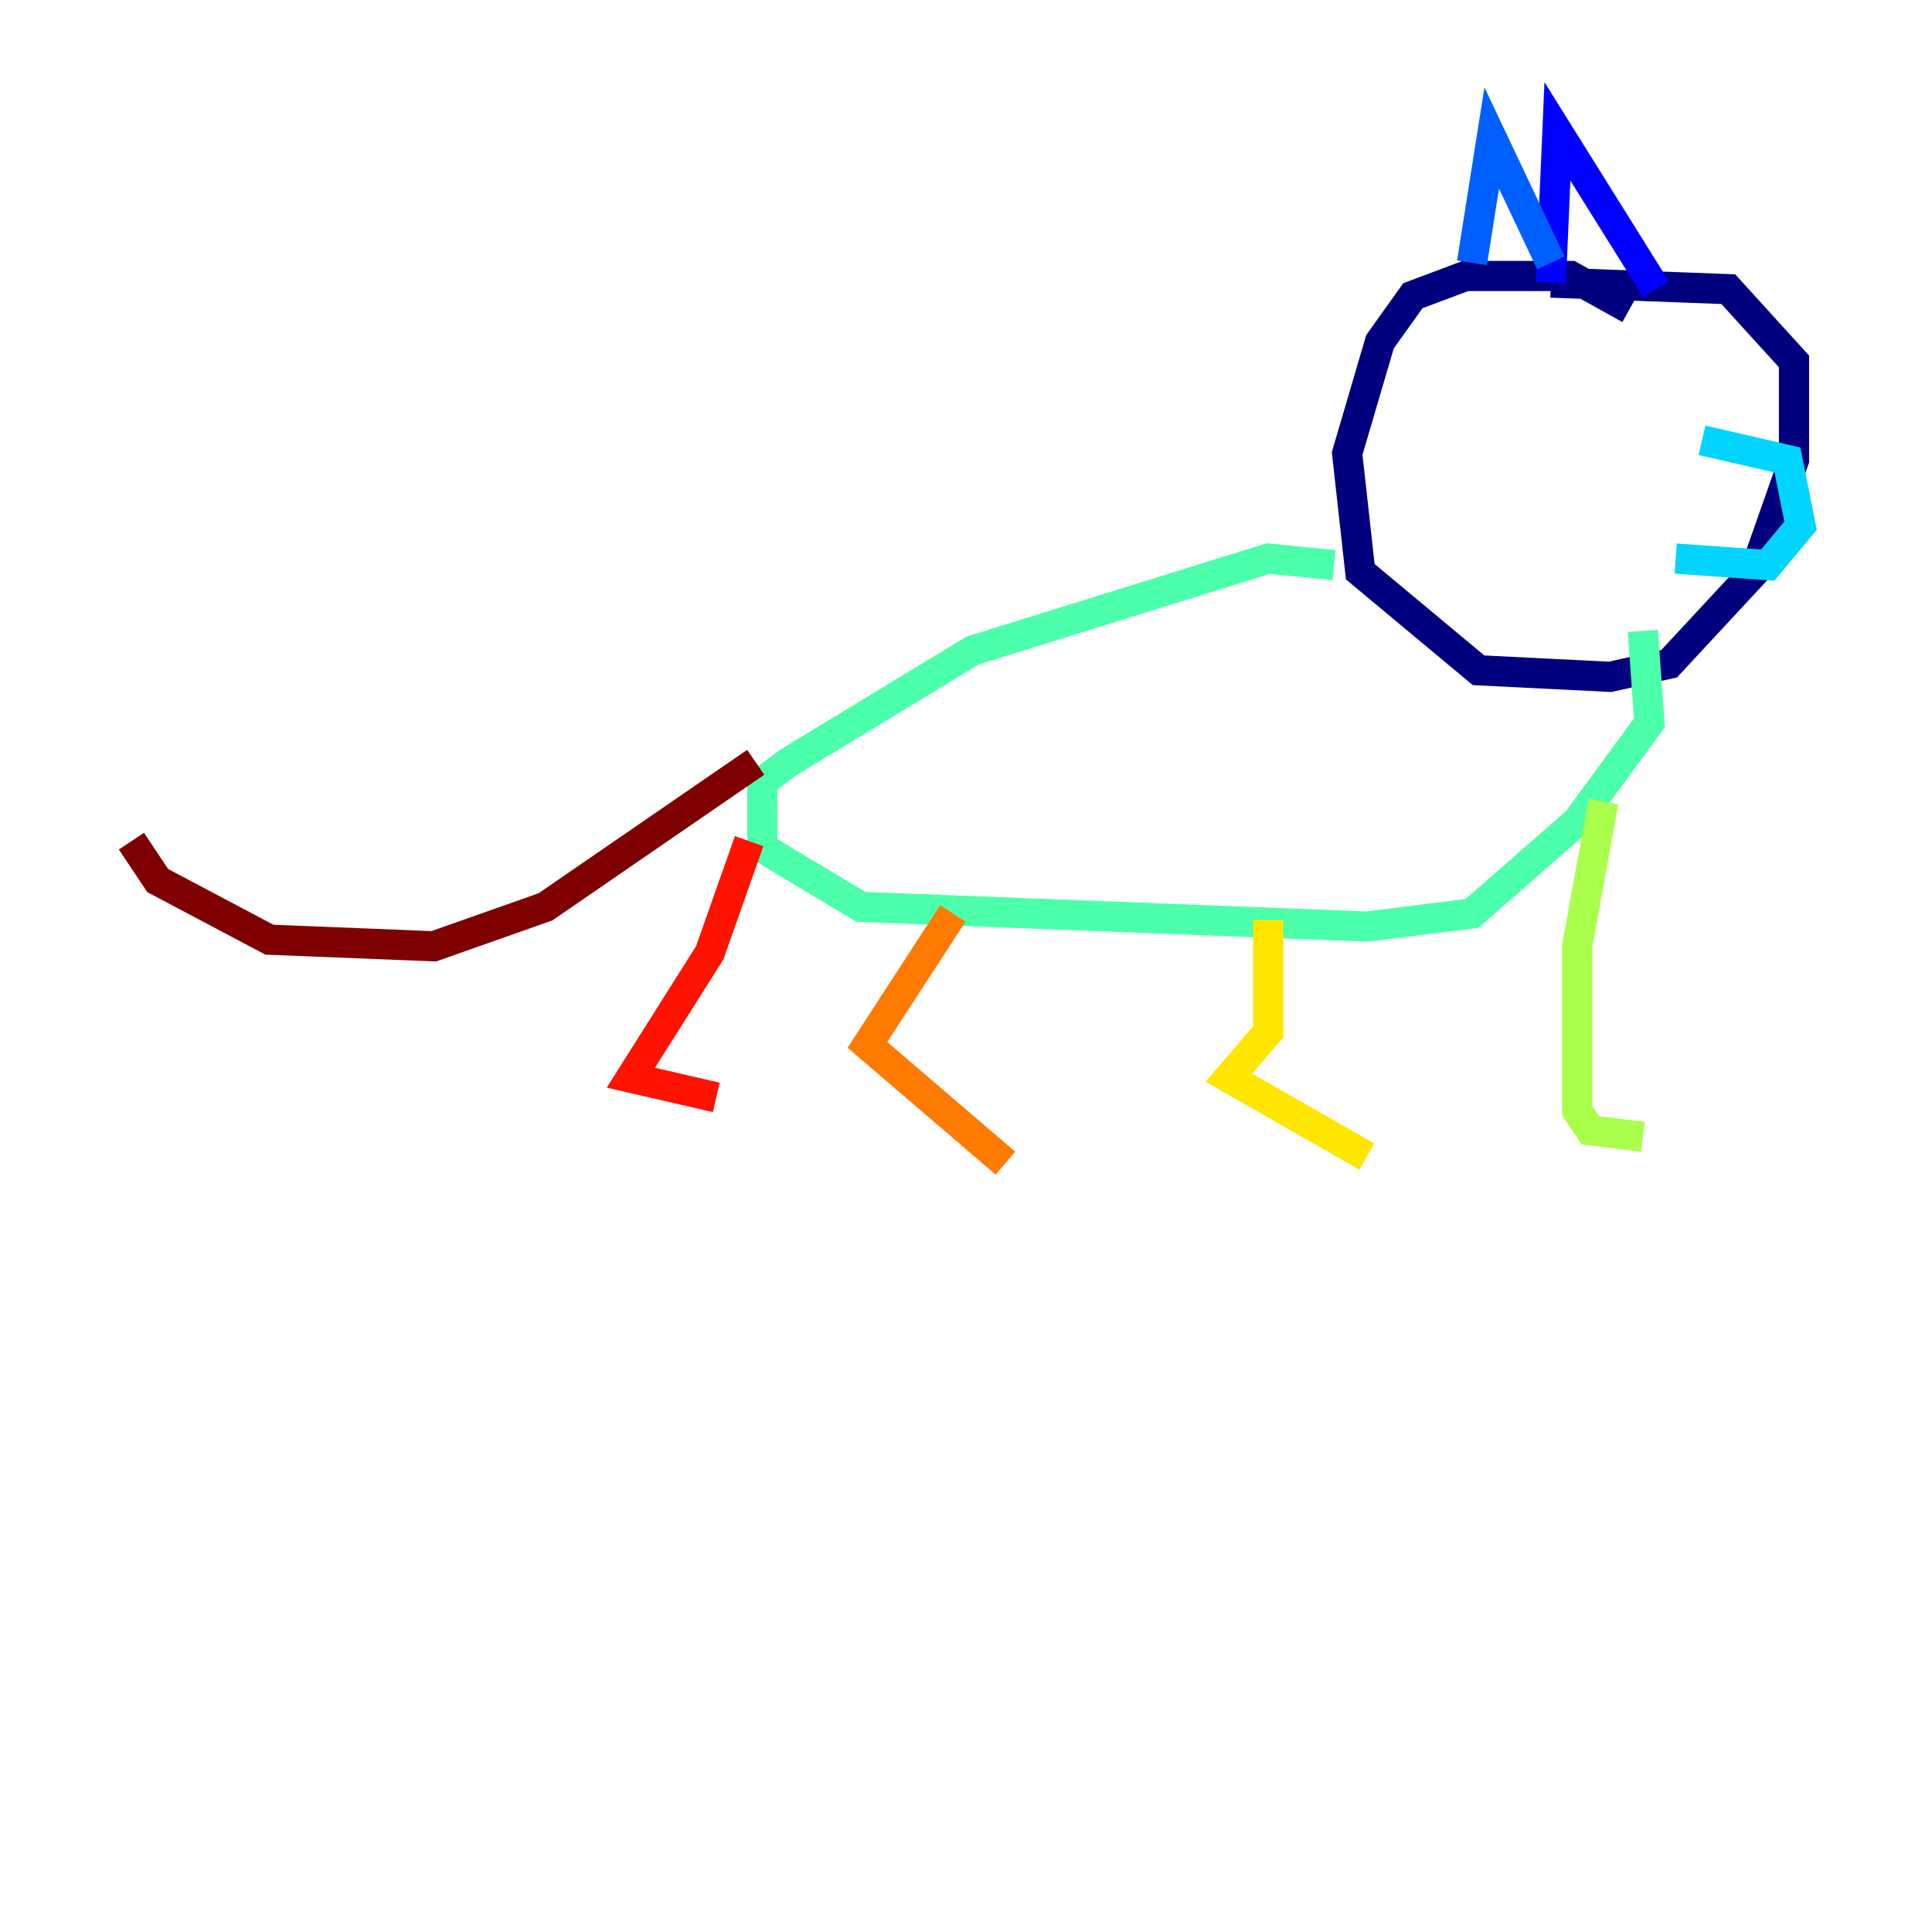 <?xml version="1.0" encoding="utf-8" ?>
<svg baseProfile="tiny" height="128" version="1.2" viewBox="0,0,128,128" width="128" xmlns="http://www.w3.org/2000/svg" xmlns:ev="http://www.w3.org/2001/xml-events" xmlns:xlink="http://www.w3.org/1999/xlink"><defs /><polyline fill="none" points="107.973,20.463 104.054,18.286 97.088,18.286 93.605,19.592 91.429,22.64 89.252,30.041 90.122,37.878 97.959,44.408 106.667,44.843 110.585,43.973 116.245,37.878 118.857,30.476 118.857,23.946 114.503,19.157 102.748,18.721" stroke="#00007f" stroke-width="2" /><polyline fill="none" points="102.748,18.721 103.184,8.707 109.714,19.157" stroke="#0000fe" stroke-width="2" /><polyline fill="none" points="102.748,17.415 98.83,9.143 97.524,17.415" stroke="#0060ff" stroke-width="2" /><polyline fill="none" points="112.762,29.17 118.422,30.476 119.293,34.83 117.116,37.442 111.02,37.007" stroke="#00d4ff" stroke-width="2" /><polyline fill="none" points="88.381,37.442 84.027,37.007 64.435,43.102 52.245,50.503 50.503,51.809 50.503,56.163 57.034,60.082 90.558,61.388 97.524,60.517 104.49,54.422 109.279,47.891 108.844,41.796" stroke="#4cffaa" stroke-width="2" /><polyline fill="none" points="106.231,53.116 104.49,62.694 104.49,73.578 105.361,74.884 108.844,75.32" stroke="#aaff4c" stroke-width="2" /><polyline fill="none" points="84.027,60.952 84.027,68.354 81.415,71.401 90.558,76.626" stroke="#ffe500" stroke-width="2" /><polyline fill="none" points="63.129,60.517 57.469,69.225 66.612,77.061" stroke="#ff7a00" stroke-width="2" /><polyline fill="none" points="49.633,55.728 47.02,63.129 41.796,71.401 47.456,72.707" stroke="#fe1200" stroke-width="2" /><polyline fill="none" points="50.068,50.503 36.136,60.082 28.735,62.694 17.85,62.258 10.449,58.34 8.707,55.728" stroke="#7f0000" stroke-width="2" /></svg>